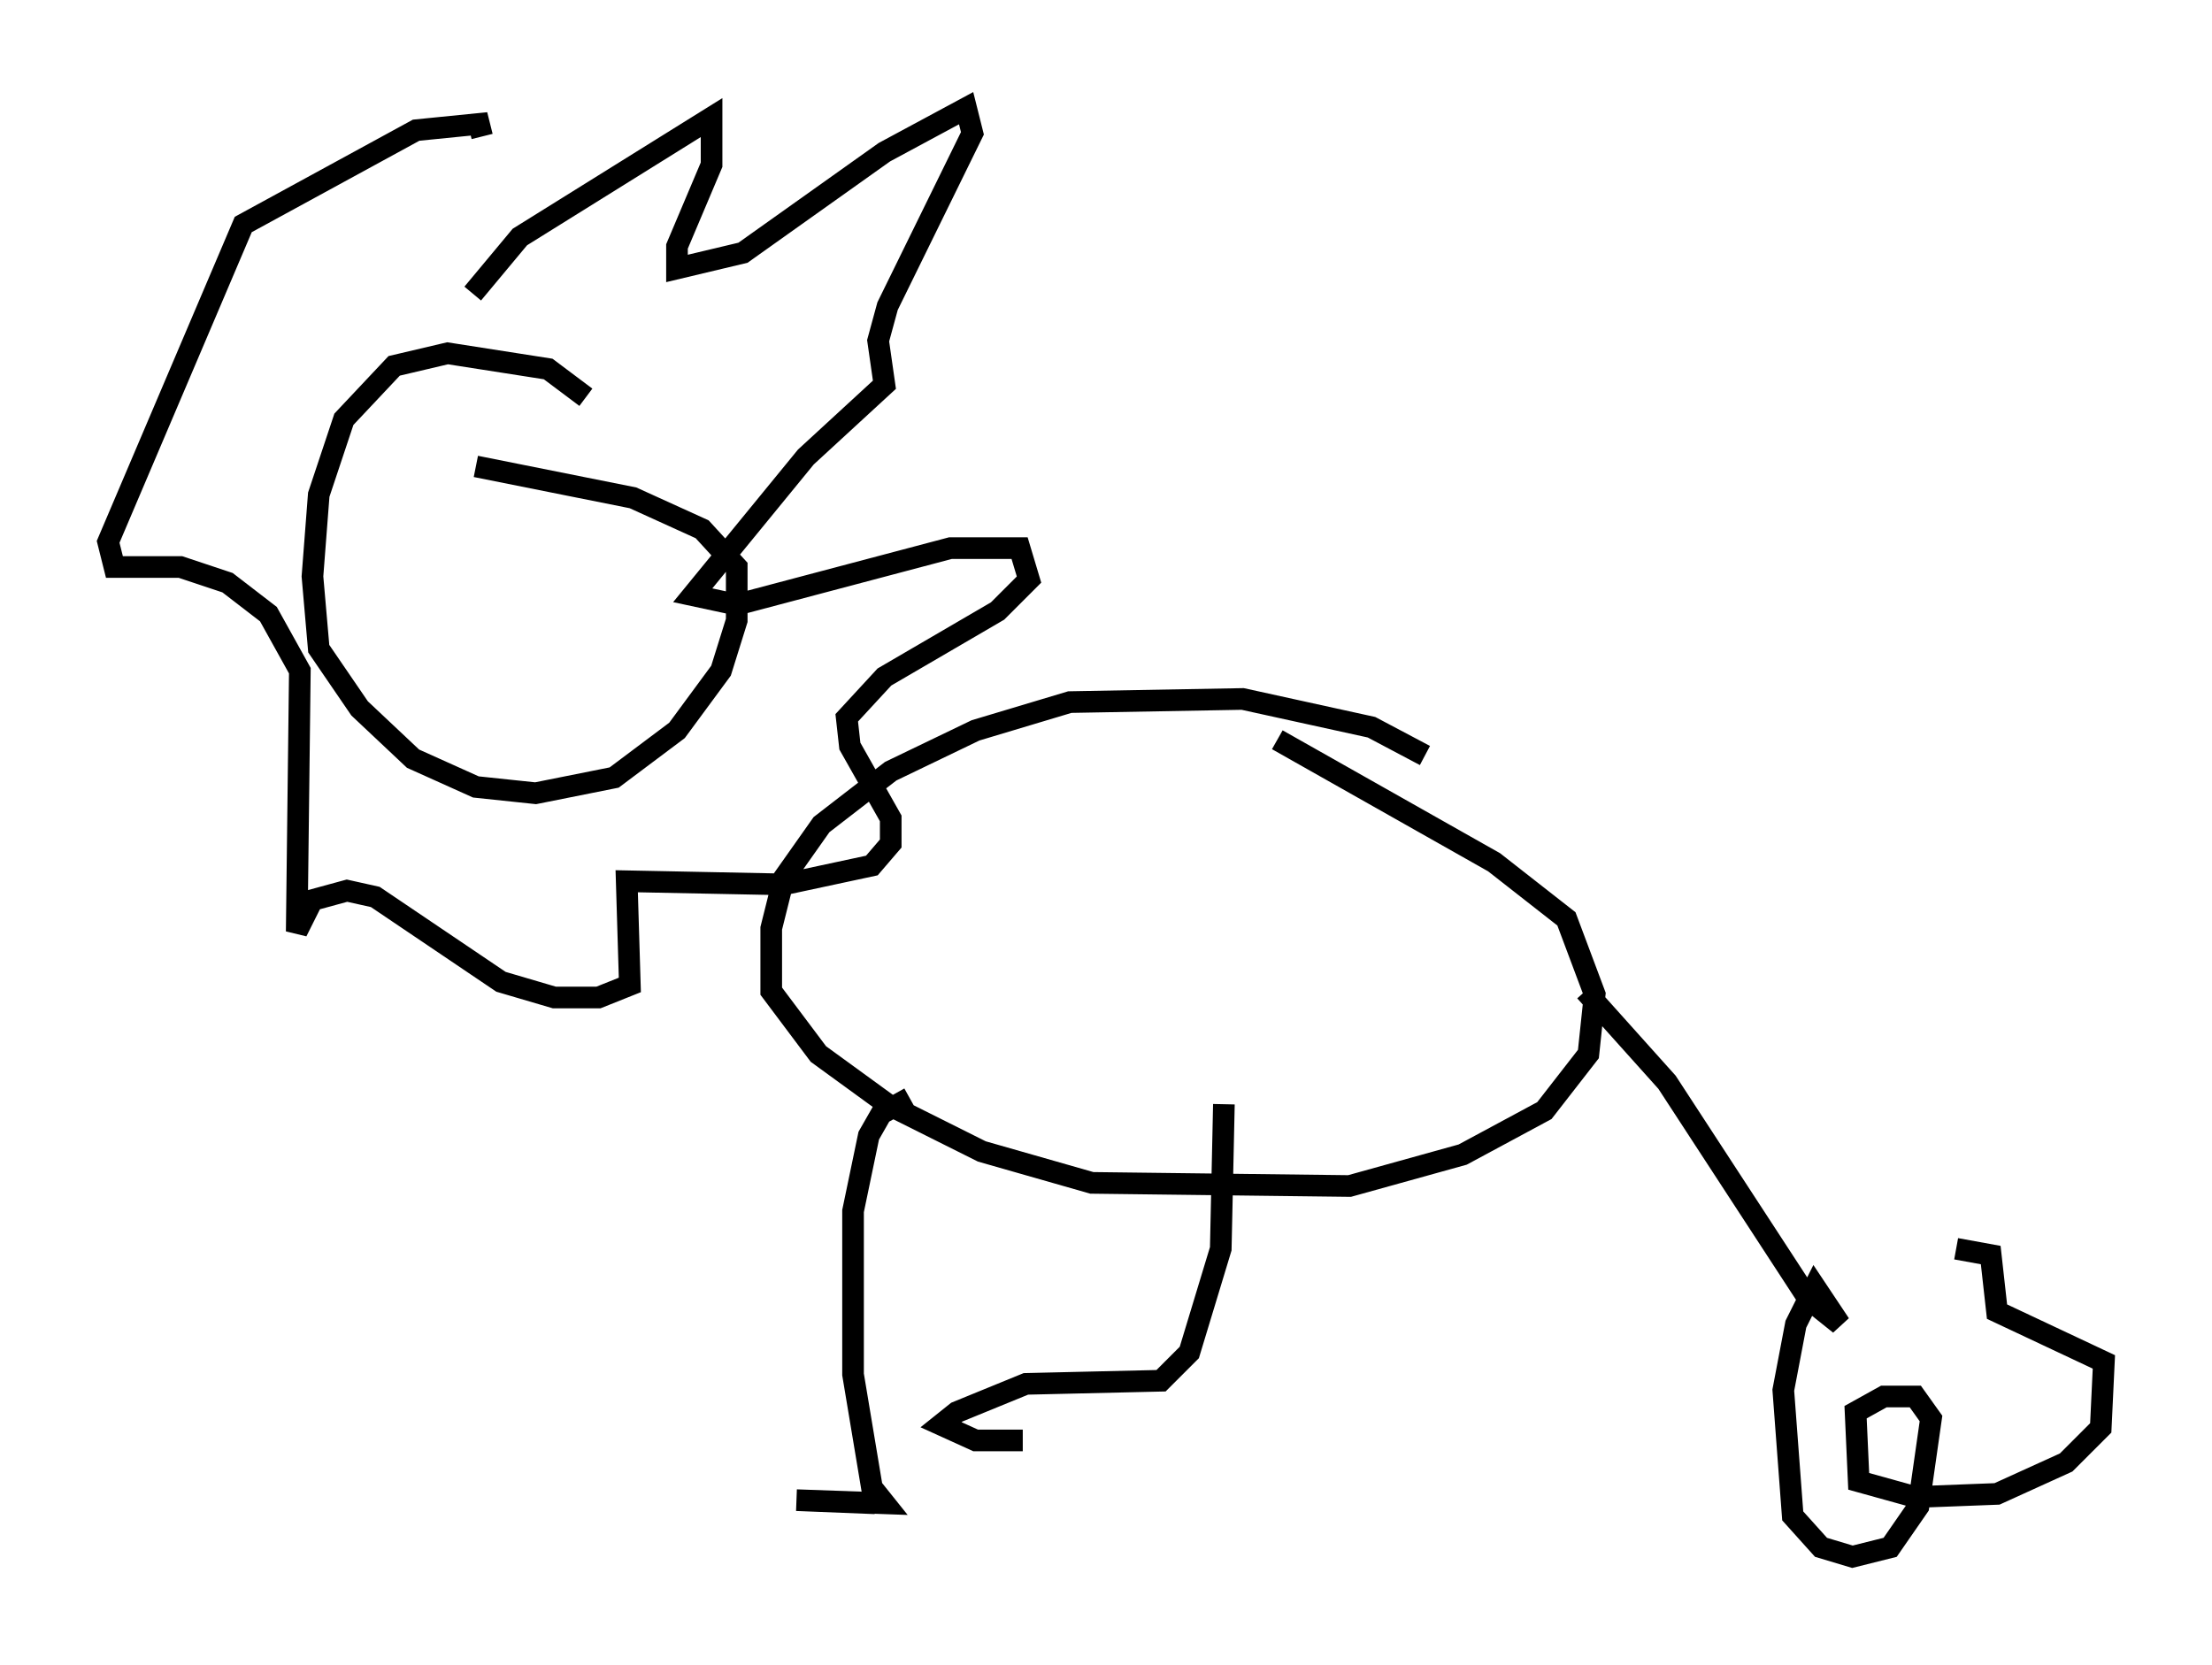 <?xml version="1.0" encoding="utf-8" ?>
<svg baseProfile="full" height="76.961" version="1.1" width="102.234" xmlns="http://www.w3.org/2000/svg" xmlns:ev="http://www.w3.org/2001/xml-events" xmlns:xlink="http://www.w3.org/1999/xlink"><defs /><rect fill="white" height="76.961" width="102.234" x="0" y="0" /><path d="M28.095, 19.816 m-1.017, -1.453 l-1.743, -1.307 -4.648, -0.726 l-2.469, 0.581 -2.324, 2.469 l-1.162, 3.486 -0.291, 3.777 l0.291, 3.341 1.888, 2.76 l2.469, 2.324 2.905, 1.307 l2.76, 0.291 3.631, -0.726 l2.905, -2.179 2.034, -2.76 l0.726, -2.324 0.0, -2.469 l-1.598, -1.743 -3.196, -1.453 l-7.263, -1.453 m-0.145, -7.989 l2.179, -2.615 8.86, -5.52 l0.0, 2.179 -1.598, 3.777 l0.0, 1.017 3.05, -0.726 l6.536, -4.648 3.777, -2.034 l0.291, 1.162 -3.922, 7.989 l-0.436, 1.598 0.291, 2.034 l-3.631, 3.341 -5.229, 6.391 l2.034, 0.436 9.877, -2.615 l3.196, 0.0 0.436, 1.453 l-1.453, 1.453 -5.229, 3.05 l-1.743, 1.888 0.145, 1.307 l1.888, 3.341 0.0, 1.162 l-0.872, 1.017 -4.067, 0.872 l-7.263, -0.145 0.145, 4.793 l-1.453, 0.581 -2.034, 0.0 l-2.469, -0.726 -5.81, -3.922 l-1.307, -0.291 -1.598, 0.436 l-0.726, 1.453 0.145, -12.056 l-1.453, -2.615 -1.888, -1.453 l-2.179, -0.726 -3.05, 0.0 l-0.291, -1.162 6.246, -14.67 l7.989, -4.358 2.905, -0.291 l0.145, 0.581 m43.575, 28.614 l-2.469, -1.307 -5.955, -1.307 l-7.989, 0.145 -4.358, 1.307 l-3.922, 1.888 -3.196, 2.469 l-1.743, 2.469 -0.581, 2.324 l0.0, 2.905 2.179, 2.905 l3.196, 2.324 4.358, 2.179 l5.084, 1.453 11.911, 0.145 l5.229, -1.453 3.777, -2.034 l2.034, -2.615 0.291, -2.76 l-1.307, -3.486 -3.341, -2.615 l-10.022, -5.665 m14.235, 11.62 l3.777, 4.212 6.536, 10.022 l1.453, 1.162 -1.162, -1.743 l-0.872, 1.743 -0.581, 3.05 l0.436, 5.81 1.307, 1.453 l1.453, 0.436 1.743, -0.436 l1.307, -1.888 0.581, -4.067 l-0.726, -1.017 -1.453, 0.0 l-1.307, 0.726 0.145, 3.196 l2.615, 0.726 3.777, -0.145 l3.196, -1.453 1.598, -1.598 l0.145, -3.05 -4.939, -2.324 l-0.291, -2.615 -1.598, -0.291 m-48.369, -6.972 l-1.307, 0.726 -0.581, 1.017 l-0.726, 3.486 0.0, 7.553 l0.872, 5.229 0.581, 0.726 l-4.067, -0.145 3.631, 0.145 m16.123, -18.447 l-0.145, 6.682 -1.453, 4.793 l-1.307, 1.307 -6.246, 0.145 l-3.196, 1.307 -0.726, 0.581 l1.598, 0.726 2.179, 0.0 " fill="none" stroke="black" stroke-width="1" /></svg>
